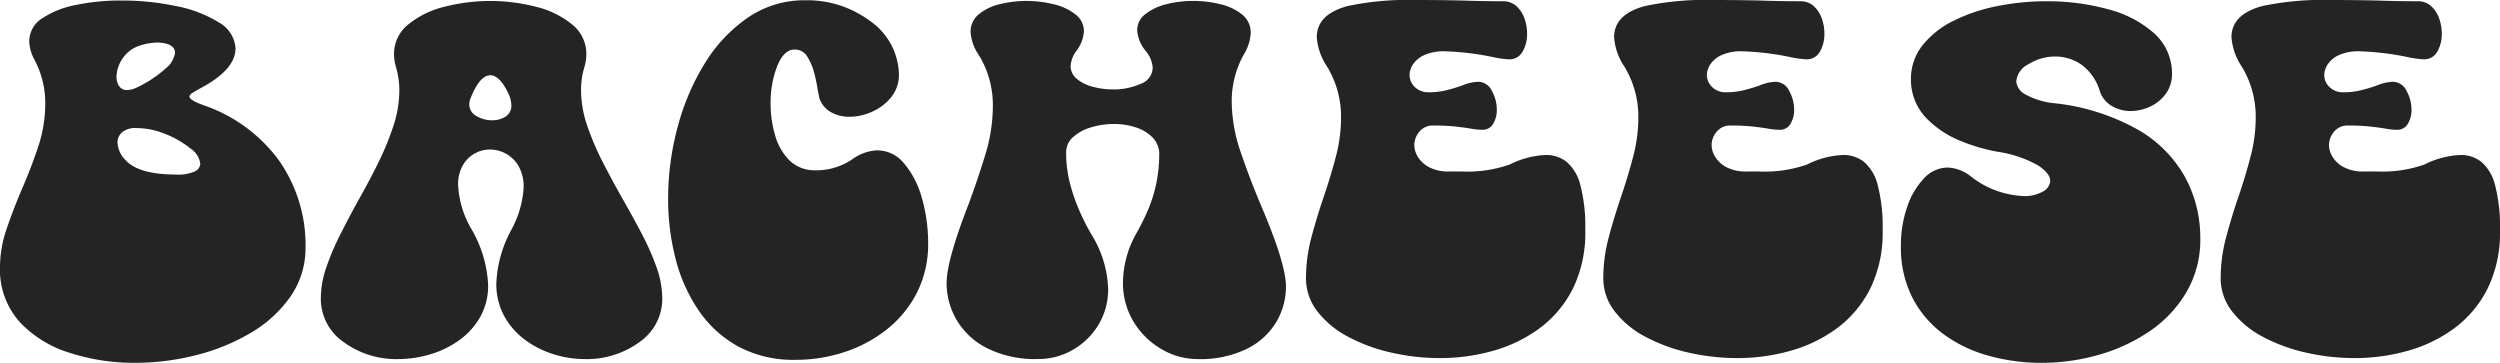 <svg xmlns="http://www.w3.org/2000/svg" width="244.092" height="35.425" viewBox="0 0 244.092 35.425">
  <g id="그룹_856" data-name="그룹 856" transform="translate(-331.497 -293.274)">
    <path id="패스_1605" data-name="패스 1605" d="M344.68,328.7a20.479,20.479,0,0,1-6.372-.976,11.18,11.18,0,0,1-4.858-2.979,7.635,7.635,0,0,1-1.953-5.42,11.425,11.425,0,0,1,.634-3.662q.634-1.879,1.465-3.833.9-2.051,1.612-4.175a13.392,13.392,0,0,0,.708-4.248,9.049,9.049,0,0,0-1.075-4.345,3.974,3.974,0,0,1-.488-1.734,2.656,2.656,0,0,1,1.27-2.27,9.062,9.062,0,0,1,3.32-1.307,21.459,21.459,0,0,1,4.37-.427,25.6,25.6,0,0,1,5.408.55,12.3,12.3,0,0,1,4.138,1.586,3.128,3.128,0,0,1,1.636,2.527q0,2.052-3.3,3.833-.586.318-.891.513T350,302.7q0,.366,1.465.879a15.231,15.231,0,0,1,7.154,5.2,14.353,14.353,0,0,1,2.71,8.594,8.3,8.3,0,0,1-1.465,4.847,12.3,12.3,0,0,1-3.882,3.552,19.943,19.943,0,0,1-5.371,2.185A24.211,24.211,0,0,1,344.68,328.7Zm-.757-26.636a2.319,2.319,0,0,0,.977-.268,11.611,11.611,0,0,0,2.832-1.892,2.377,2.377,0,0,0,.854-1.453q0-.953-1.684-1.025a6.1,6.1,0,0,0-1.734.293,3.169,3.169,0,0,0-1.721,1.294,3.24,3.24,0,0,0-.573,1.733,1.639,1.639,0,0,0,.256.941A.891.891,0,0,0,343.923,302.063Zm4.761,8.252a3.984,3.984,0,0,0,1.819-.3.888.888,0,0,0,.549-.77,2.147,2.147,0,0,0-.976-1.489,9.281,9.281,0,0,0-2.417-1.392,7.5,7.5,0,0,0-2.832-.586,2.018,2.018,0,0,0-1.416.415,1.331,1.331,0,0,0-.44,1,2.569,2.569,0,0,0,.757,1.685Q345,310.316,348.684,310.315Z" fill="#242424"/>
    <path id="패스_1606" data-name="패스 1606" d="M388.552,328.333a10.1,10.1,0,0,1-2.978-.464,9.245,9.245,0,0,1-2.783-1.391,7.193,7.193,0,0,1-2.051-2.32,6.522,6.522,0,0,1-.782-3.247,11.907,11.907,0,0,1,1.465-5.2,9.8,9.8,0,0,0,1.2-4.126,4.056,4.056,0,0,0-.476-2.063,3.223,3.223,0,0,0-1.233-1.233,3.265,3.265,0,0,0-1.587-.415,3.04,3.04,0,0,0-2.649,1.551,3.732,3.732,0,0,0-.452,1.916,9.381,9.381,0,0,0,1.343,4.37,11.946,11.946,0,0,1,1.587,5.347,6.23,6.23,0,0,1-.806,3.222,7.182,7.182,0,0,1-2.1,2.271,9.458,9.458,0,0,1-2.832,1.343,10.829,10.829,0,0,1-2.979.439,8.7,8.7,0,0,1-5.408-1.672,5.129,5.129,0,0,1-2.209-4.261,9.3,9.3,0,0,1,.525-2.99,24.674,24.674,0,0,1,1.355-3.2q.829-1.648,1.758-3.333,1.024-1.806,1.928-3.625a27.855,27.855,0,0,0,1.5-3.626,11.241,11.241,0,0,0,.6-3.54,7.962,7.962,0,0,0-.318-2.222,4.643,4.643,0,0,1-.2-1.269,3.669,3.669,0,0,1,1.367-2.918,8.9,8.9,0,0,1,3.516-1.733,17.961,17.961,0,0,1,9.009,0,8.906,8.906,0,0,1,3.515,1.733,3.667,3.667,0,0,1,1.368,2.918,4.647,4.647,0,0,1-.2,1.269,7.706,7.706,0,0,0-.317,2.2,10.828,10.828,0,0,0,.622,3.541,27.1,27.1,0,0,0,1.563,3.625q.939,1.819,1.965,3.625.977,1.71,1.831,3.345a24.4,24.4,0,0,1,1.4,3.2,9.05,9.05,0,0,1,.549,3,5.129,5.129,0,0,1-2.209,4.261A8.7,8.7,0,0,1,388.552,328.333Zm-9.009-23.315a2.439,2.439,0,0,0,1.307-.354,1.234,1.234,0,0,0,.573-1.136,2.759,2.759,0,0,0-.219-.976q-.879-1.928-1.831-1.929-1.051,0-1.954,2.3a1.713,1.713,0,0,0-.1.537,1.278,1.278,0,0,0,.708,1.148A2.936,2.936,0,0,0,379.543,305.018Z" fill="#242424"/>
    <path id="패스_1607" data-name="패스 1607" d="M409.182,328.406a11.385,11.385,0,0,1-5.591-1.294,11.2,11.2,0,0,1-3.869-3.515,15.862,15.862,0,0,1-2.259-5.041,23.276,23.276,0,0,1-.732-5.872,26.976,26.976,0,0,1,.915-6.958,22.994,22.994,0,0,1,2.649-6.238A14.8,14.8,0,0,1,404.507,295a9.727,9.727,0,0,1,5.627-1.7,10.272,10.272,0,0,1,6.3,2.014,6.528,6.528,0,0,1,2.832,5.188,3.476,3.476,0,0,1-.744,2.246,4.937,4.937,0,0,1-1.868,1.429,5.42,5.42,0,0,1-2.222.5,3.66,3.66,0,0,1-1.782-.44,2.463,2.463,0,0,1-1.148-1.367l-.146-.708a16.191,16.191,0,0,0-.33-1.647,5.8,5.8,0,0,0-.683-1.673,1.407,1.407,0,0,0-1.258-.733q-1.05,0-1.7,1.612a9.748,9.748,0,0,0-.647,3.662,10.89,10.89,0,0,0,.439,3.1,5.6,5.6,0,0,0,1.38,2.43,3.48,3.48,0,0,0,2.453.988,6.265,6.265,0,0,0,3.662-1.049,4.52,4.52,0,0,1,2.466-.9,3.389,3.389,0,0,1,2.625,1.27,8.777,8.777,0,0,1,1.721,3.308,15.99,15.99,0,0,1,.635,4.431,10.518,10.518,0,0,1-1.111,4.92,10.879,10.879,0,0,1-2.967,3.589,13.316,13.316,0,0,1-4.162,2.2A15.225,15.225,0,0,1,409.182,328.406Z" fill="#242424"/>
    <path id="패스_1608" data-name="패스 1608" d="M448.44,328.333a6.956,6.956,0,0,1-3.528-.964,7.669,7.669,0,0,1-2.722-2.661,7.249,7.249,0,0,1-1.049-3.9A9.933,9.933,0,0,1,442.483,316q.513-.9,1.026-2.051a13.9,13.9,0,0,0,1.172-5.566,2.3,2.3,0,0,0-.648-1.685,4.03,4.03,0,0,0-1.647-.988,6.747,6.747,0,0,0-2.124-.33,7.738,7.738,0,0,0-2.2.317,4.547,4.547,0,0,0-1.77.941,1.967,1.967,0,0,0-.7,1.525,11.944,11.944,0,0,0,.4,3.113,17.655,17.655,0,0,0,.977,2.759,22.276,22.276,0,0,0,1.111,2.16,10.712,10.712,0,0,1,1.611,5.225,6.674,6.674,0,0,1-.965,3.6,6.97,6.97,0,0,1-2.514,2.429,6.7,6.7,0,0,1-3.357.879,10.524,10.524,0,0,1-4.993-1.062,7.241,7.241,0,0,1-2.966-2.758,7.108,7.108,0,0,1-.976-3.6q0-2.172,2.124-7.641.927-2.491,1.66-4.908a16.209,16.209,0,0,0,.732-4.712,9.285,9.285,0,0,0-1.391-5.029,4.478,4.478,0,0,1-.782-2.2,2.18,2.18,0,0,1,.793-1.746,5.051,5.051,0,0,1,2.051-.989,11.009,11.009,0,0,1,5.3.013,5.466,5.466,0,0,1,2.1.988,2.049,2.049,0,0,1,.818,1.661,3.52,3.52,0,0,1-.732,1.9,2.725,2.725,0,0,0-.562,1.465,1.592,1.592,0,0,0,.61,1.269,4.017,4.017,0,0,0,1.563.77,7.57,7.57,0,0,0,1.977.256,6.43,6.43,0,0,0,2.662-.537,1.714,1.714,0,0,0,1.2-1.587,2.907,2.907,0,0,0-.684-1.636,3.523,3.523,0,0,1-.83-2,1.977,1.977,0,0,1,.806-1.6,5.344,5.344,0,0,1,2.062-.965,10.612,10.612,0,0,1,2.6-.317,10.835,10.835,0,0,1,2.686.33,5.258,5.258,0,0,1,2.111,1.013,2.239,2.239,0,0,1,.818,1.806,4.38,4.38,0,0,1-.683,2.1,9.386,9.386,0,0,0-1.172,4.517,15.4,15.4,0,0,0,.866,4.968q.867,2.553,1.966,5.164,2.465,5.762,2.466,7.983a6.791,6.791,0,0,1-.928,3.442,6.876,6.876,0,0,1-2.845,2.625A10.3,10.3,0,0,1,448.44,328.333Z" fill="#242424"/>
    <path id="패스_1609" data-name="패스 1609" d="M472.122,328.235a21.294,21.294,0,0,1-4.847-.548,16.639,16.639,0,0,1-4.211-1.563,9.1,9.1,0,0,1-2.954-2.466,5.238,5.238,0,0,1-1.1-3.235,15.393,15.393,0,0,1,.524-3.955q.525-1.979,1.2-3.955t1.185-3.918a15,15,0,0,0,.513-3.846,9.391,9.391,0,0,0-1.368-4.98,5.906,5.906,0,0,1-1-2.857q0-2.245,3.027-3.052a28.8,28.8,0,0,1,6.714-.586q2.22,0,4.468.049,2.124.074,3.955.073a1.9,1.9,0,0,1,1.33.477,2.9,2.9,0,0,1,.781,1.2,4.374,4.374,0,0,1,.257,1.477,3.421,3.421,0,0,1-.44,1.77,1.454,1.454,0,0,1-1.342.745,10.313,10.313,0,0,1-1.685-.245,26.764,26.764,0,0,0-4.565-.537,4.61,4.61,0,0,0-2,.367,2.585,2.585,0,0,0-1.1.9,1.944,1.944,0,0,0-.342,1.05,1.614,1.614,0,0,0,.513,1.172,1.85,1.85,0,0,0,1.367.512,7.043,7.043,0,0,0,1.745-.207q.818-.207,1.5-.452a4.582,4.582,0,0,1,1.563-.366,1.49,1.49,0,0,1,1.342.879,3.762,3.762,0,0,1,.489,1.855,2.588,2.588,0,0,1-.355,1.367,1.181,1.181,0,0,1-1.086.586,6.6,6.6,0,0,1-1.062-.109q-.648-.109-1.538-.208a19.73,19.73,0,0,0-2.112-.1,1.705,1.705,0,0,0-1.416.611,2.036,2.036,0,0,0-.488,1.294,2.257,2.257,0,0,0,.366,1.184,2.822,2.822,0,0,0,1.123,1,4.018,4.018,0,0,0,1.9.4h1.294a12.44,12.44,0,0,0,4.638-.683,8.5,8.5,0,0,1,3.54-.928,3.2,3.2,0,0,1,2.014.672,4.358,4.358,0,0,1,1.343,2.282,16.13,16.13,0,0,1,.476,4.4,12.347,12.347,0,0,1-1.22,5.713,10.9,10.9,0,0,1-3.248,3.857,13.969,13.969,0,0,1-4.553,2.2A18.926,18.926,0,0,1,472.122,328.235Z" fill="#242424"/>
    <path id="패스_1610" data-name="패스 1610" d="M501.15,328.235a21.279,21.279,0,0,1-4.846-.548,16.611,16.611,0,0,1-4.211-1.563,9.077,9.077,0,0,1-2.954-2.466,5.233,5.233,0,0,1-1.1-3.235,15.393,15.393,0,0,1,.524-3.955q.525-1.979,1.2-3.955t1.184-3.918a15,15,0,0,0,.513-3.846,9.4,9.4,0,0,0-1.367-4.98,5.9,5.9,0,0,1-1-2.857q0-2.245,3.027-3.052a28.8,28.8,0,0,1,6.714-.586q2.222,0,4.468.049,2.124.074,3.955.073a1.9,1.9,0,0,1,1.33.477,2.89,2.89,0,0,1,.781,1.2,4.373,4.373,0,0,1,.257,1.477,3.42,3.42,0,0,1-.439,1.77,1.456,1.456,0,0,1-1.343.745,10.328,10.328,0,0,1-1.685-.245,26.753,26.753,0,0,0-4.565-.537,4.616,4.616,0,0,0-2,.367,2.591,2.591,0,0,0-1.1.9,1.952,1.952,0,0,0-.342,1.05,1.614,1.614,0,0,0,.513,1.172,1.85,1.85,0,0,0,1.367.512,7.031,7.031,0,0,0,1.745-.207q.817-.207,1.5-.452a4.587,4.587,0,0,1,1.563-.366,1.491,1.491,0,0,1,1.343.879,3.771,3.771,0,0,1,.488,1.855,2.578,2.578,0,0,1-.355,1.367,1.179,1.179,0,0,1-1.085.586,6.614,6.614,0,0,1-1.063-.109q-.648-.109-1.538-.208a19.724,19.724,0,0,0-2.111-.1,1.7,1.7,0,0,0-1.416.611,2.032,2.032,0,0,0-.489,1.294,2.249,2.249,0,0,0,.367,1.184,2.822,2.822,0,0,0,1.123,1,4.011,4.011,0,0,0,1.9.4H503.3a12.433,12.433,0,0,0,4.638-.683,8.5,8.5,0,0,1,3.541-.928,3.2,3.2,0,0,1,2.013.672,4.351,4.351,0,0,1,1.343,2.282,16.123,16.123,0,0,1,.477,4.4,12.347,12.347,0,0,1-1.221,5.713,10.907,10.907,0,0,1-3.247,3.857,13.974,13.974,0,0,1-4.554,2.2A18.921,18.921,0,0,1,501.15,328.235Z" fill="#242424"/>
    <path id="패스_1611" data-name="패스 1611" d="M530.838,328.7a19.322,19.322,0,0,1-5.1-.671,13.479,13.479,0,0,1-4.407-2.075,10.284,10.284,0,0,1-3.088-3.564,10.873,10.873,0,0,1-1.147-5.164,11.318,11.318,0,0,1,.6-3.711,7.506,7.506,0,0,1,1.636-2.808,3.174,3.174,0,0,1,2.332-1.074,3.854,3.854,0,0,1,2.246.854,8.909,8.909,0,0,0,5.152,1.929,3.594,3.594,0,0,0,1.891-.439,1.248,1.248,0,0,0,.721-1.05q0-.708-1.185-1.5a11.316,11.316,0,0,0-3.918-1.331,17.413,17.413,0,0,1-3.7-1.086,9.571,9.571,0,0,1-3.332-2.246,5.4,5.4,0,0,1-1.465-3.7,5.286,5.286,0,0,1,1.135-3.37,8.837,8.837,0,0,1,3.027-2.392,16.813,16.813,0,0,1,4.248-1.428,24.121,24.121,0,0,1,4.8-.477,22.366,22.366,0,0,1,6.042.782,10.81,10.81,0,0,1,4.493,2.343,5.259,5.259,0,0,1,1.746,3.907,3.27,3.27,0,0,1-.611,2.014,3.972,3.972,0,0,1-1.538,1.246,4.507,4.507,0,0,1-1.9.426,3.56,3.56,0,0,1-1.819-.488,2.624,2.624,0,0,1-1.184-1.465,4.915,4.915,0,0,0-1.844-2.612,4.5,4.5,0,0,0-2.453-.757,4.863,4.863,0,0,0-2.674.757,2.079,2.079,0,0,0-1.183,1.66,1.6,1.6,0,0,0,.866,1.27,7.337,7.337,0,0,0,2.918.878,21.251,21.251,0,0,1,8.093,2.577,12.2,12.2,0,0,1,4.614,4.65,12.389,12.389,0,0,1,1.477,5.933,10.162,10.162,0,0,1-1.355,5.286,11.965,11.965,0,0,1-3.589,3.808,16.992,16.992,0,0,1-4.98,2.307A20.243,20.243,0,0,1,530.838,328.7Z" fill="#242424"/>
    <path id="패스_1612" data-name="패스 1612" d="M561.429,328.235a21.287,21.287,0,0,1-4.847-.548,16.626,16.626,0,0,1-4.211-1.563,9.087,9.087,0,0,1-2.954-2.466,5.239,5.239,0,0,1-1.1-3.235,15.35,15.35,0,0,1,.525-3.955q.523-1.979,1.2-3.955t1.185-3.918a15.046,15.046,0,0,0,.512-3.846,9.4,9.4,0,0,0-1.367-4.98,5.9,5.9,0,0,1-1-2.857q0-2.245,3.028-3.052a28.789,28.789,0,0,1,6.713-.586q2.222,0,4.468.049,2.124.074,3.955.073a1.9,1.9,0,0,1,1.33.477,2.891,2.891,0,0,1,.782,1.2,4.4,4.4,0,0,1,.256,1.477,3.42,3.42,0,0,1-.439,1.77,1.455,1.455,0,0,1-1.343.745,10.321,10.321,0,0,1-1.684-.245,26.763,26.763,0,0,0-4.566-.537,4.616,4.616,0,0,0-2,.367,2.582,2.582,0,0,0-1.1.9,1.944,1.944,0,0,0-.342,1.05,1.617,1.617,0,0,0,.512,1.172,1.851,1.851,0,0,0,1.368.512,7.043,7.043,0,0,0,1.745-.207q.817-.207,1.5-.452a4.577,4.577,0,0,1,1.562-.366,1.49,1.49,0,0,1,1.343.879,3.771,3.771,0,0,1,.488,1.855,2.587,2.587,0,0,1-.354,1.367,1.182,1.182,0,0,1-1.086.586,6.625,6.625,0,0,1-1.063-.109q-.646-.109-1.538-.208a19.711,19.711,0,0,0-2.111-.1,1.705,1.705,0,0,0-1.416.611,2.036,2.036,0,0,0-.488,1.294,2.257,2.257,0,0,0,.366,1.184,2.822,2.822,0,0,0,1.123,1,4.017,4.017,0,0,0,1.9.4h1.294a12.442,12.442,0,0,0,4.639-.683,8.495,8.495,0,0,1,3.54-.928,3.2,3.2,0,0,1,2.014.672,4.351,4.351,0,0,1,1.342,2.282,16.085,16.085,0,0,1,.477,4.4,12.334,12.334,0,0,1-1.221,5.713,10.886,10.886,0,0,1-3.247,3.857,13.964,13.964,0,0,1-4.554,2.2A18.914,18.914,0,0,1,561.429,328.235Z" fill="#242424"/>
  </g>
</svg>
